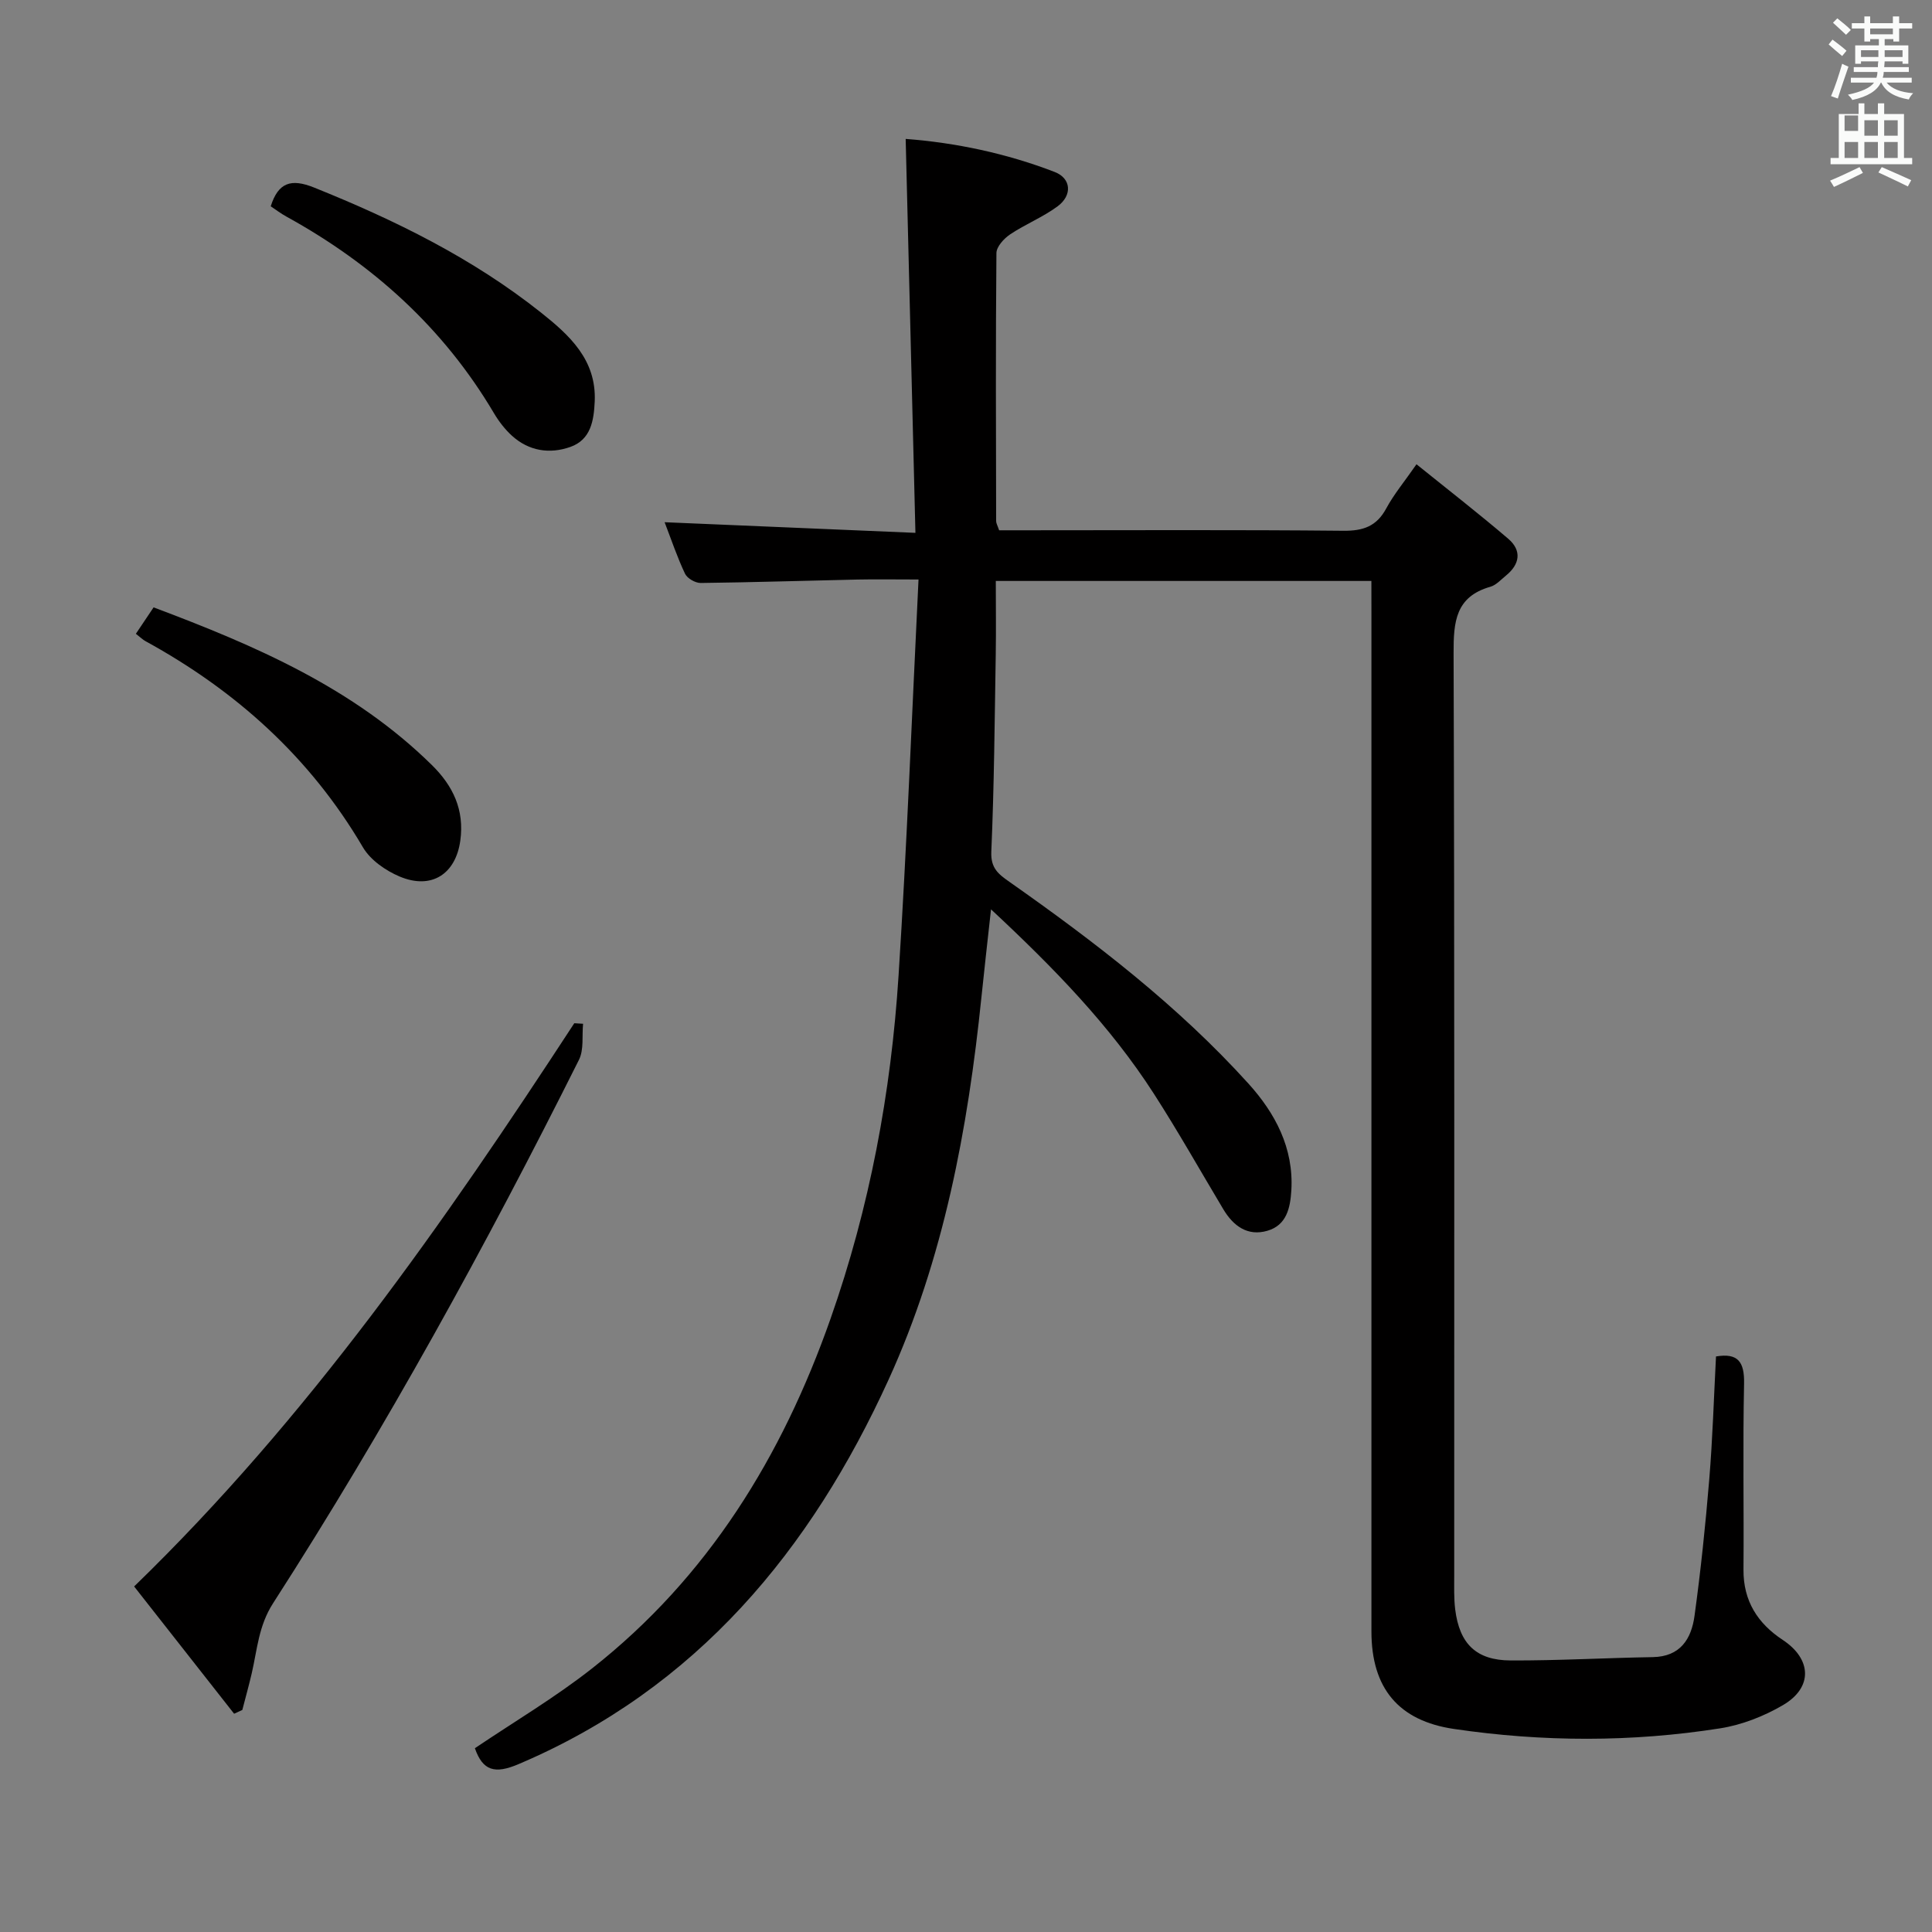 <svg enable-background="new 0 0 400 400" viewBox="0 0 400 400" xmlns="http://www.w3.org/2000/svg"><rect x="0" y="0" width="400" height="400" fill="#808080" stroke="none"/><path d="m378.6 9.2.8-1c.9.7 1.9 1.4 2.9 2.3l-.9 1.1c-1.1-.9-2-1.7-2.8-2.4zm.5 10.7c.9-2.1 1.6-4.3 2.3-6.7.4.2.8.4 1.3.6-.7 2.1-1.5 4.3-2.2 6.6zm.4-15.2.9-.9c1 .8 2 1.6 2.8 2.4l-1 1c-1-.9-1.9-1.8-2.7-2.5zm12.5-1.3h1.2v1.4h2.7v1.1h-2.7v2.7h-1.2v-.5h-1.8v1.3h4.9v3.8h-1.2v-.5h-3.7c0 .4-.1.9-.1 1.2h5.1v1h-5.2c0 .5-.1.9-.2 1.2h6v1h-5.2c1.1 1.3 2.9 2 5.5 2.2-.4.4-.7.8-.9 1.3-2.9-.5-4.8-1.6-5.7-3.5h-.1c-.8 1.7-2.7 2.9-5.9 3.6-.2-.4-.6-.8-.9-1.1 2.8-.6 4.6-1.4 5.4-2.5h-4.8v-1h5.3c.1-.3.2-.7.2-1.2h-4.9v-1h5c0-.4 0-.8.1-1.2h-3.6v.5h-1.2v-3.8h4.9v-1.3h-1.8v.5h-1.2v-2.7h-2.6v-1.1h2.6v-1.4h1.2v1.4h4.7v-1.4zm-6.7 8.4h3.6c0-.4 0-.9 0-1.4h-3.6zm1.9-4.7h4.7v-1.2h-4.7zm6.7 3.3h-3.7v1.4h3.7z" fill="#fafbfa"/><path d="m384.7 21.4h1.3v2.2h2.8v-2.2h1.3v2.2h4.1v9.1h1.7v1.3h-16.9v-1.3h1.7v-9.1h4.1v-2.2zm.3 13.2.7 1.2c-1.8.9-3.8 1.9-6 2.9-.2-.4-.5-.8-.8-1.3 2.4-1 4.4-2 6.1-2.8zm-3.1-7.5h2.8v-3.2h-2.8v4.2zm0 5.6h2.8v-3.3h-2.8zm4.1-4.6h2.8v-3.2h-2.8zm0 4.6h2.8v-3.3h-2.8zm3.6 1.9c2.1.9 4.1 1.8 6.1 2.7l-.7 1.3c-2.2-1.1-4.2-2-6.1-2.9zm3.3-9.7h-2.8v3.2h2.8zm-2.8 7.8h2.8v-3.3h-2.8z" fill="#fafbfa"/><g fill="#010000"><path d="m283.93 120.28c-26.11 0-51.68 0-77.76 0 0 5.22.07 10.18-.01 15.14-.23 13.65-.33 27.3-.92 40.93-.15 3.41 1.5 4.65 3.74 6.22 17.73 12.46 34.91 25.65 49.5 41.78 5.54 6.13 9.39 13.33 8.88 22.08-.22 3.66-.98 7.24-4.97 8.39-4.08 1.18-7.02-.97-9.1-4.43-4.78-7.99-9.35-16.11-14.39-23.94-9.07-14.09-20.65-26-33.72-38.18-.73 6.68-1.4 12.46-1.99 18.24-2.8 27.24-7.82 54.12-19.19 79.07-16.1 35.33-39.74 64.01-76.7 79.69-4.84 2.05-7.35 1.37-8.98-3.32 8.15-5.5 16.61-10.5 24.27-16.53 24.01-18.89 39.33-43.87 49.36-72.38 8.1-23.03 12.54-46.82 14.09-71.09 1.73-27.03 2.76-54.11 4.13-81.97-5.15 0-8.91-.07-12.66.01-10.81.23-21.63.58-32.44.71-1.11.01-2.78-.95-3.24-1.91-1.62-3.42-2.83-7.04-4.23-10.67 17.11.73 33.9 1.44 51.93 2.2-.68-27.63-1.35-54.31-2.02-81.56 10.37.79 20.82 2.98 30.84 6.84 3.47 1.34 3.69 4.85.61 7.12-3.04 2.25-6.67 3.69-9.82 5.8-1.28.86-2.83 2.55-2.84 3.87-.17 18.5-.1 36.99-.06 55.49 0 .46.28.91.62 1.91h5.27c22 0 44-.12 65.99.1 4.13.04 6.89-.92 8.89-4.63 1.56-2.9 3.72-5.48 6.26-9.14 6.5 5.25 12.87 10.19 18.99 15.42 2.85 2.44 2.43 5.27-.47 7.63-1.03.84-2.03 1.97-3.22 2.31-7.24 2.06-7.64 7.28-7.62 13.74.21 63.66.12 127.32.13 190.98 0 2.33-.08 4.69.2 6.99.88 7.12 4.33 10.56 11.47 10.59 9.8.04 19.61-.53 29.42-.69 5.74-.09 8.01-3.79 8.66-8.53 1.29-9.37 2.27-18.8 3.05-28.23.7-8.44.95-16.91 1.4-25.49 4.56-.77 5.91 1.12 5.81 5.65-.27 12.83-.02 25.66-.12 38.49-.05 6.48 2.94 11.13 8.13 14.55 5.99 3.95 6.29 9.84.04 13.5-3.93 2.3-8.49 4.09-12.98 4.8-18.34 2.89-36.77 2.84-55.14.13-11.46-1.69-17.08-8.43-17.08-20.19-.01-70.33 0-140.65 0-210.98-.01-1.97-.01-3.96-.01-6.51z"/><path d="m120.72 211.96c-.25 2.5.2 5.35-.85 7.46-19.28 38.53-40.01 76.27-63.33 112.51-3.01 4.68-3.28 9.58-4.42 14.51-.59 2.54-1.3 5.06-1.95 7.59-.57.26-1.13.52-1.7.78-6.86-8.73-13.71-17.45-20.7-26.35 36.06-34.96 64.18-75.34 91.13-116.61.59.04 1.2.08 1.82.11z"/><path d="m28.13 131.22c1.27-1.9 2.37-3.53 3.67-5.47 21.05 7.91 41.37 16.65 57.62 32.65 4.38 4.31 6.76 9.28 5.88 15.65-.95 6.88-5.93 10.21-12.55 7.43-2.9-1.22-6.05-3.41-7.6-6.04-10.92-18.61-26.26-32.41-45.02-42.69-.56-.3-1.04-.78-2-1.53z"/><path d="m56.05 42.71c1.56-4.91 4.18-5.81 8.98-3.88 16.73 6.73 32.79 14.61 46.96 25.87 5.89 4.68 11.52 9.78 11.14 18.4-.18 3.98-.8 7.93-5.04 9.43-4.29 1.52-8.6.86-12.1-2.32-1.45-1.32-2.71-2.96-3.72-4.66-10.44-17.66-25.09-30.85-42.94-40.69-1.16-.63-2.21-1.44-3.28-2.15z"/></g></svg>